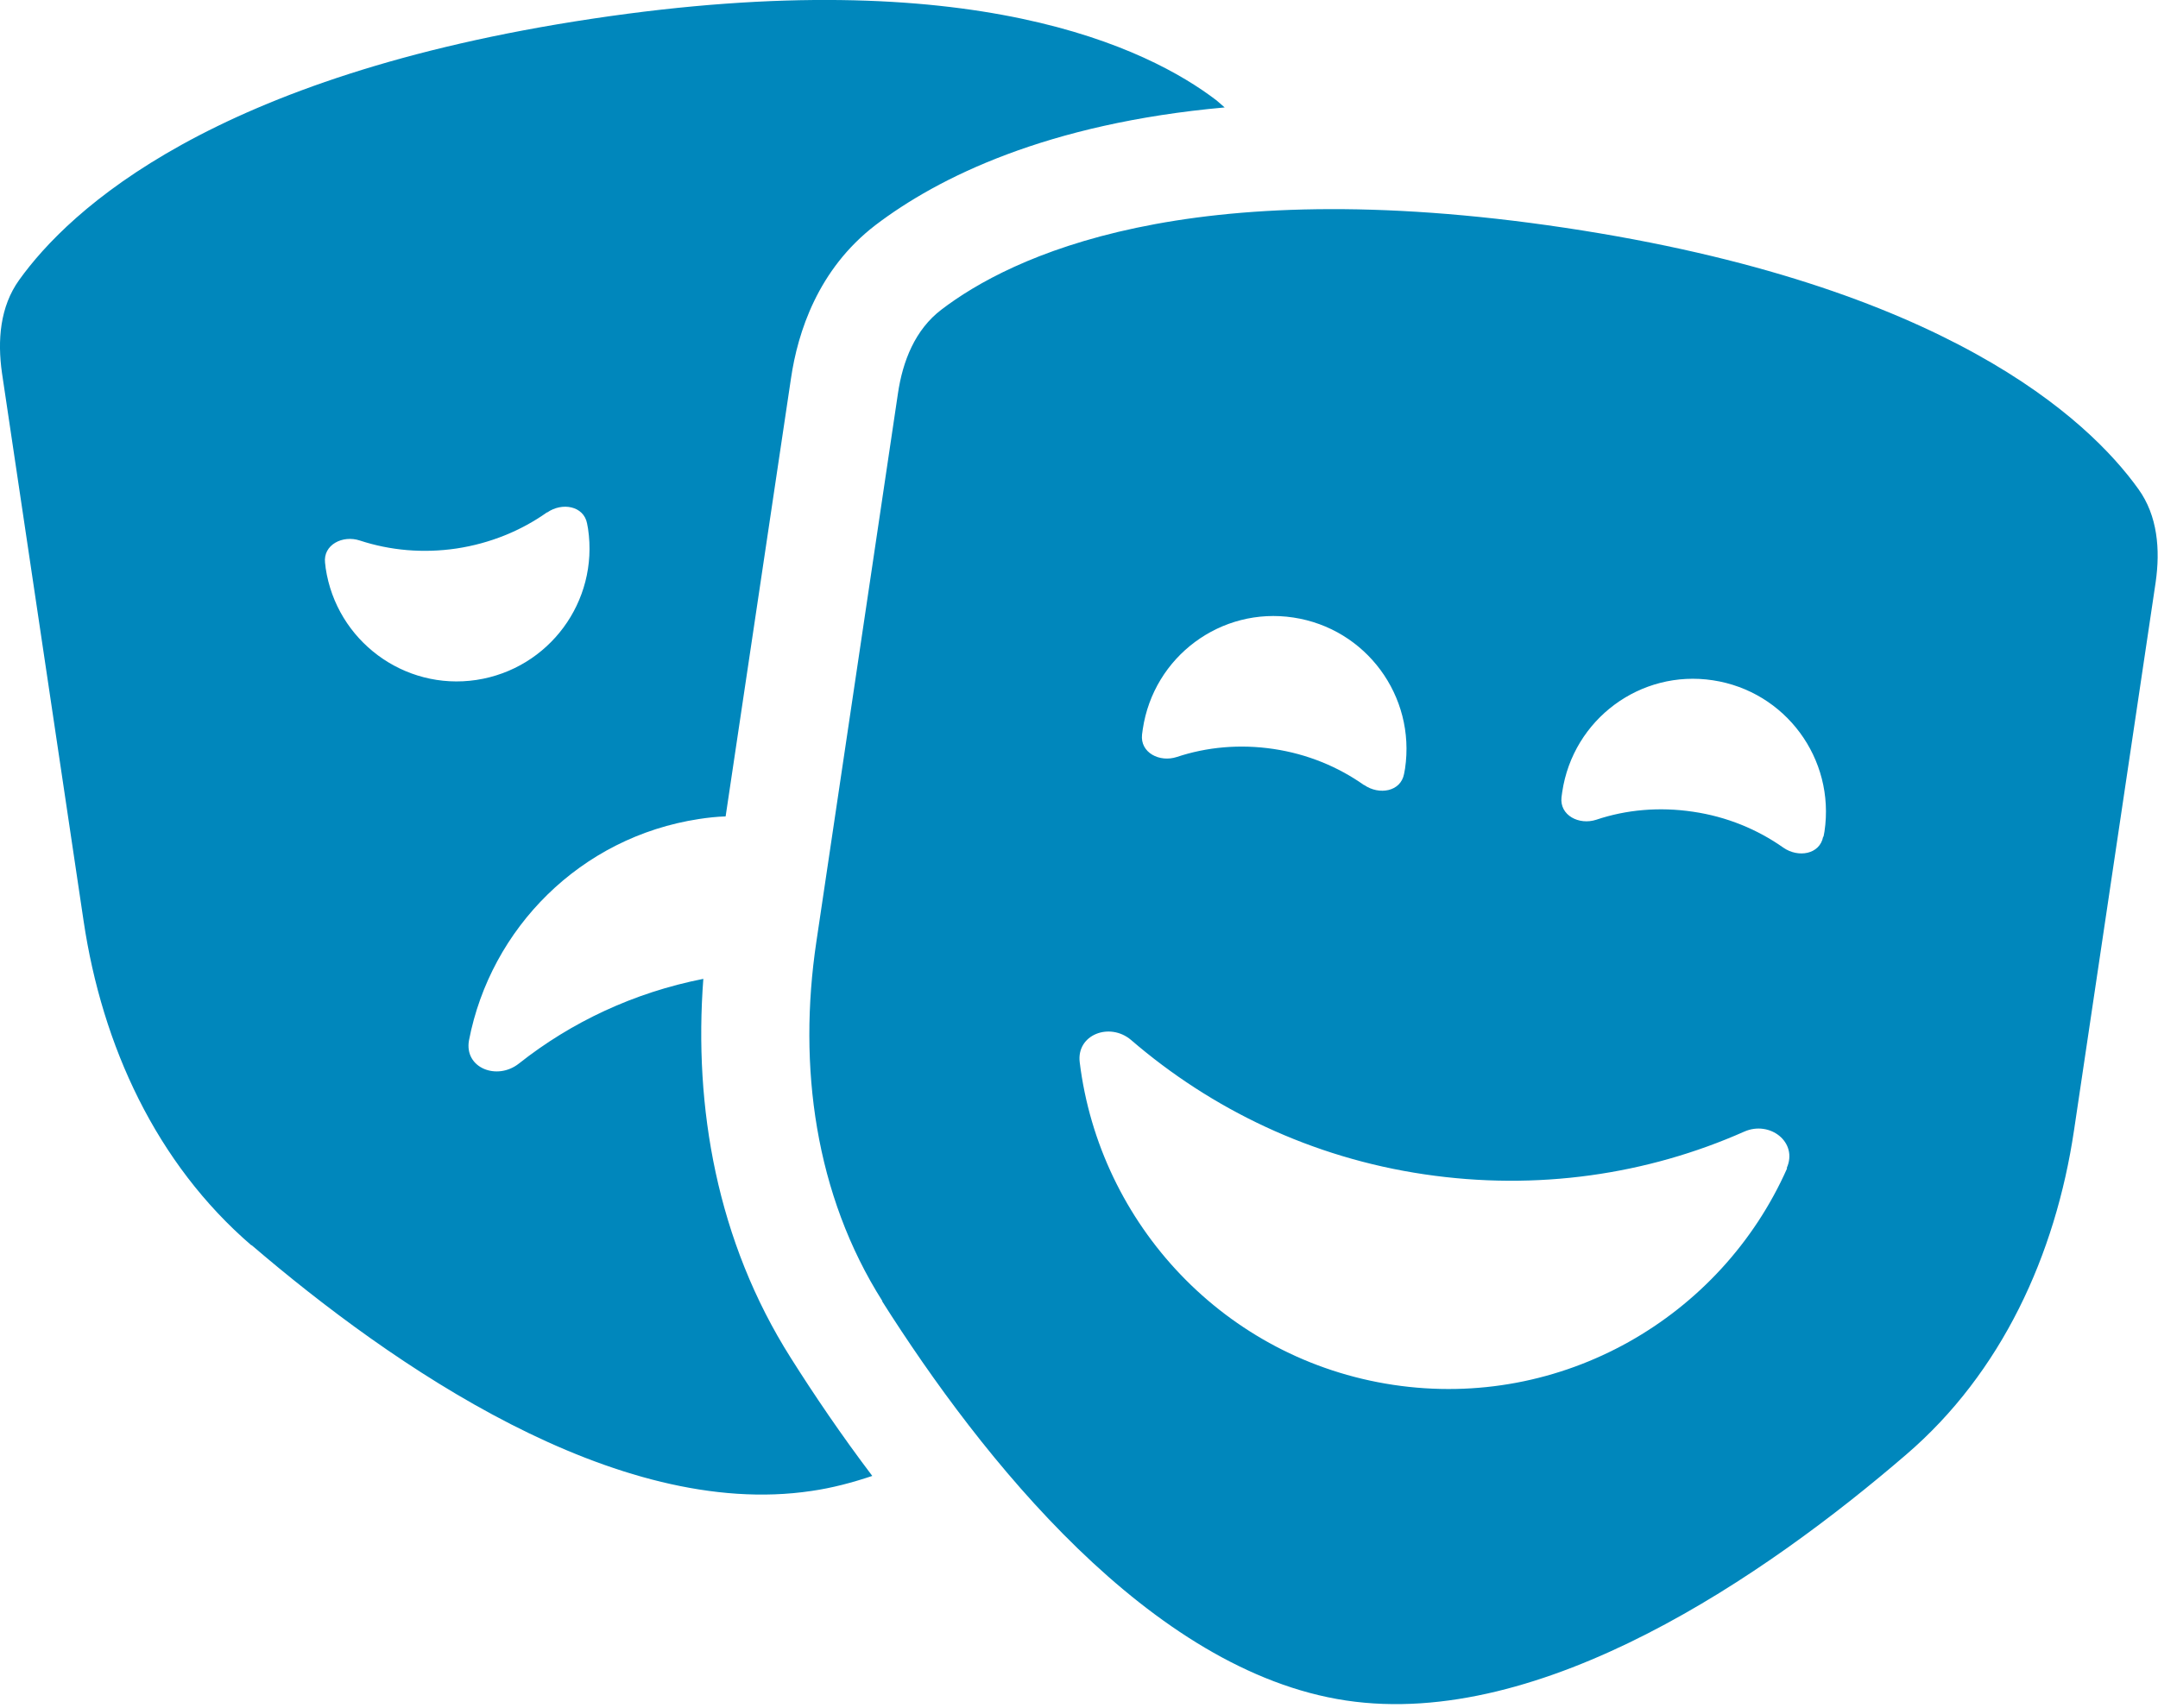 <svg width="24" height="19" viewBox="0 0 24 19" fill="none" xmlns="http://www.w3.org/2000/svg">
<g clip-path="url(#clip0_71_1768)">
<path d="M2.797 13.849C4.361 15.189 6.847 16.911 9.026 16.584C9.255 16.551 9.48 16.491 9.701 16.417C9.356 15.961 9.052 15.512 8.794 15.103C7.972 13.805 7.714 12.313 7.822 10.888C7.05 11.04 6.352 11.37 5.771 11.83C5.527 12.023 5.16 11.879 5.216 11.571C5.456 10.328 6.454 9.311 7.774 9.11C7.871 9.095 7.972 9.084 8.07 9.081L8.797 4.208C8.872 3.696 9.097 2.995 9.735 2.505C10.432 1.974 11.644 1.373 13.62 1.195C13.59 1.169 13.56 1.143 13.53 1.117C12.773 0.538 10.815 -0.427 6.589 0.208C2.362 0.842 0.769 2.338 0.214 3.113C-8.44002e-06 3.41 -0.03 3.785 0.022 4.149L0.93 10.246C1.136 11.63 1.736 12.94 2.797 13.853V13.849ZM6.086 5.7C6.251 5.585 6.491 5.626 6.529 5.822C6.532 5.841 6.536 5.863 6.54 5.882C6.66 6.691 6.105 7.44 5.299 7.563C4.492 7.685 3.742 7.125 3.622 6.32C3.619 6.301 3.619 6.279 3.615 6.26C3.592 6.06 3.81 5.949 4.001 6.012C4.339 6.123 4.706 6.156 5.077 6.101C5.449 6.045 5.794 5.904 6.082 5.7H6.086ZM9.81 14.473C10.912 16.213 12.791 18.588 14.97 18.915C17.149 19.241 19.639 17.523 21.199 16.18C22.26 15.27 22.86 13.96 23.066 12.573L23.974 6.476C24.026 6.112 23.996 5.737 23.782 5.44C23.227 4.665 21.634 3.169 17.407 2.534C13.181 1.9 11.227 2.865 10.47 3.444C10.178 3.666 10.039 4.015 9.986 4.379L9.079 10.476C8.872 11.86 9.064 13.289 9.814 14.473H9.81ZM15.169 8.732C14.88 8.528 14.539 8.387 14.164 8.331C13.789 8.275 13.421 8.309 13.088 8.42C12.896 8.483 12.679 8.372 12.701 8.171C12.705 8.153 12.705 8.131 12.709 8.112C12.829 7.303 13.579 6.746 14.385 6.869C15.191 6.991 15.746 7.741 15.626 8.55C15.623 8.568 15.619 8.591 15.615 8.609C15.578 8.806 15.338 8.847 15.172 8.732H15.169ZM20.276 9.307C20.239 9.504 19.999 9.544 19.834 9.429C19.545 9.225 19.204 9.084 18.829 9.029C18.454 8.973 18.086 9.006 17.753 9.118C17.561 9.181 17.344 9.069 17.366 8.869C17.37 8.851 17.37 8.828 17.374 8.81C17.494 8.001 18.244 7.444 19.05 7.567C19.856 7.689 20.411 8.439 20.291 9.248C20.288 9.266 20.284 9.288 20.28 9.307H20.276ZM19.875 12.996C19.14 14.654 17.37 15.686 15.495 15.404C13.62 15.122 12.229 13.615 12.008 11.816C11.97 11.508 12.341 11.367 12.578 11.567C13.474 12.339 14.588 12.877 15.84 13.062C17.093 13.248 18.319 13.066 19.399 12.587C19.684 12.461 19.999 12.706 19.871 12.992L19.875 12.996Z" fill="#0087BC"/>
</g>
<defs>
<clipPath id="clip0_71_1768">
<rect width="24" height="19" fill="white"/>
</clipPath>
</defs>
</svg>

